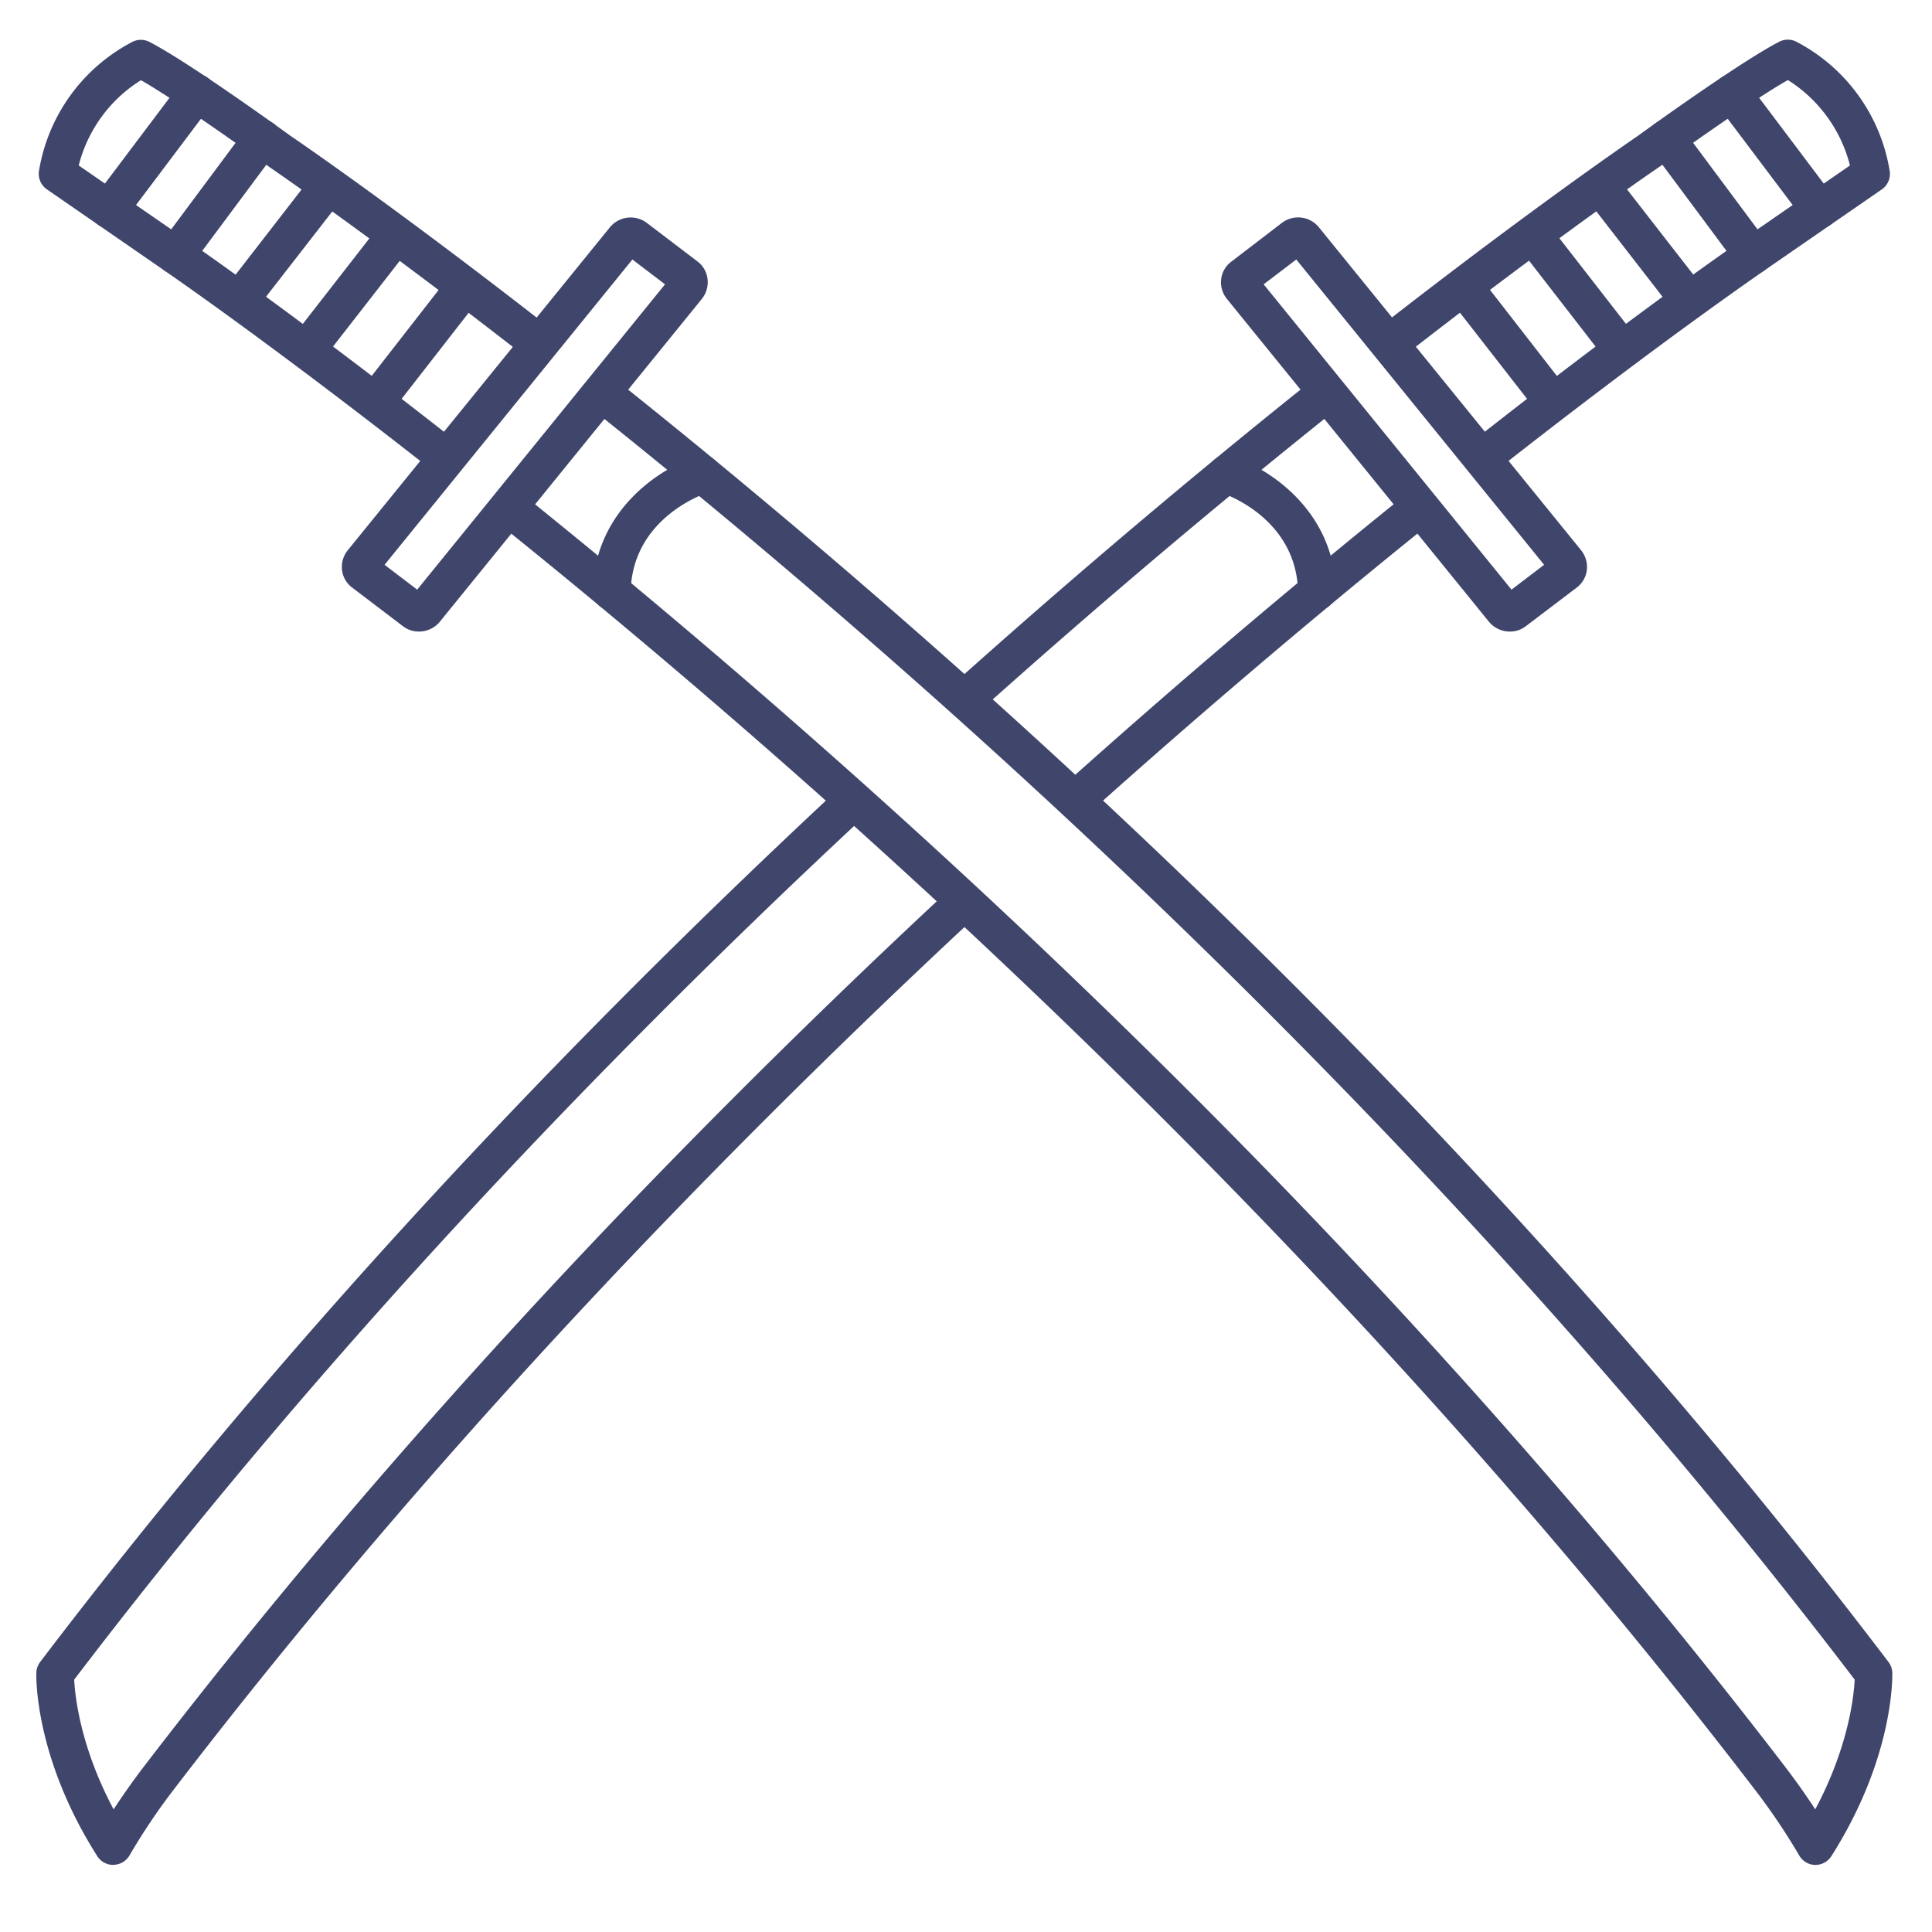 <?xml version="1.0" ?><svg viewBox="0 0 512 512" xmlns="http://www.w3.org/2000/svg"><defs><style>.cls-1{fill:#3f456b;}</style></defs><title/><g id="Lines"><path class="cls-1" d="M257.42,188.71a5,5,0,0,1-3.33-8.73c30.63-27.4,62.21-54.1,93.86-79.36a5,5,0,0,1,6.24,7.82c-31.51,25.14-62.95,51.71-93.44,79A4.94,4.94,0,0,1,257.42,188.71Z"/><path class="cls-1" d="M285.72,216.37a5,5,0,0,1-3.34-8.73c29.56-26.48,60-52.35,90.55-76.9a5,5,0,1,1,6.27,7.79c-30.39,24.44-60.71,50.2-90.15,76.56A4.94,4.94,0,0,1,285.72,216.37Z"/><path class="cls-1" d="M393.05,126.11a5,5,0,0,1-3.09-8.92c43.48-34.25,71.56-53.49,71.84-53.68l28.46-19.66A37.66,37.66,0,0,0,473.8,21.21c-11.19,6.41-33.51,22.63-33.75,22.8l-.14.1c-.26.17-26.73,18.16-68.05,50.38a5,5,0,0,1-6.15-7.89c40.54-31.62,67-49.66,68.52-50.72C436,34.58,461,16.51,471.51,11.06a5,5,0,0,1,4.34-.11A47.14,47.14,0,0,1,500.77,45.2a5,5,0,0,1-2.08,5L467.46,71.75C467.17,72,439.34,91,396.14,125A5,5,0,0,1,393.05,126.11Z"/><path class="cls-1" d="M400.12,167.37a7.15,7.15,0,0,1-5.55-2.62L325.14,79.21A7,7,0,0,1,323.62,74a6.72,6.72,0,0,1,2.63-4.61L339.8,59a7.1,7.1,0,0,1,9.72,1.24L419,145.81a7.1,7.1,0,0,1,1.53,5.25,6.81,6.81,0,0,1-2.64,4.62L404.29,166h0A6.84,6.84,0,0,1,400.12,167.37Zm1.14-5.37h0ZM334.88,75.35l65.68,80.91,8.65-6.58L343.53,68.77Z"/><path class="cls-1" d="M482.21,60.49a5,5,0,0,1-4-2L455,27.68a5,5,0,0,1,8-6L486.2,52.49a5,5,0,0,1-1,7A4.94,4.94,0,0,1,482.21,60.49Z"/><path class="cls-1" d="M481.12,494.22H481a5,5,0,0,1-4.22-2.56A167.84,167.84,0,0,0,465,474.19c-111.87-146-242.88-263.1-333.09-335.66a5,5,0,0,1,6.27-7.79C228.82,203.64,360.47,321.35,473,468.11c3.26,4.26,6,8.22,8.06,11.39,8.83-16.57,10.23-30,10.45-34.38C379.53,298.17,247.83,181,156.94,108.44a5,5,0,0,1,6.23-7.82C254.8,173.73,387.7,292,500.48,440.46a5,5,0,0,1,1,2.86c0,.9.53,22.33-16.15,48.58A5,5,0,0,1,481.12,494.22Z"/><path class="cls-1" d="M118.07,126.11A5,5,0,0,1,115,125C71.75,91,44,72,43.68,71.77L12.43,50.18a5,5,0,0,1-2.08-5A47.14,47.14,0,0,1,35.27,11a5,5,0,0,1,4.34.11c10.56,5.45,35.5,23.52,37.28,24.82,1.57,1.06,28,19.1,68.52,50.72a5,5,0,1,1-6.15,7.89c-41.32-32.22-67.79-50.2-68-50.38l-.14-.1c-.24-.17-22.57-16.39-33.76-22.81A37.48,37.48,0,0,0,20.86,43.85L49.34,63.52c.26.18,28.34,19.42,71.83,53.67a5,5,0,0,1-3.1,8.92Z"/><path class="cls-1" d="M111,167.37a6.84,6.84,0,0,1-4.17-1.39h0l-13.55-10.3a6.79,6.79,0,0,1-2.64-4.62,7.1,7.1,0,0,1,1.53-5.25L161.6,60.28A7.11,7.11,0,0,1,171.32,59l13.55,10.31A6.77,6.77,0,0,1,187.51,74,7.08,7.08,0,0,1,186,79.21l-69.43,85.54A7.16,7.16,0,0,1,111,167.37Zm-9.09-17.69,8.65,6.58,65.68-80.91-8.65-6.58Z"/><path class="cls-1" d="M28.91,60.49a5,5,0,0,1-4-8L48.13,21.66a5,5,0,0,1,8,6L32.91,58.5A5,5,0,0,1,28.91,60.49Z"/><path class="cls-1" d="M30,494.22a5,5,0,0,1-4.22-2.32C9.1,465.65,9.6,444.22,9.63,443.32a5,5,0,0,1,1-2.86C69.93,362.44,141,284.65,222,209.26a5,5,0,1,1,6.82,7.32C148.75,291.14,78.39,368,19.66,445.12c.22,4.34,1.61,17.8,10.45,34.38,2.07-3.17,4.8-7.13,8.06-11.39,60-78.27,131.76-156.41,213.32-232.27a5,5,0,1,1,6.81,7.32c-81.16,75.48-152.55,153.21-212.19,231a167,167,0,0,0-11.75,17.47,5,5,0,0,1-4.22,2.56Z"/><path class="cls-1" d="M349,161.76a5,5,0,0,1-5-4.89c-.42-19.74-19.74-26.11-20.56-26.38a5,5,0,0,1,3-9.54c9.35,2.89,27.13,14.08,27.59,35.71a5,5,0,0,1-4.89,5.1Z"/><path class="cls-1" d="M162.07,161.76H162a5,5,0,0,1-4.89-5.1c.45-21.63,18.24-32.82,27.58-35.71a5,5,0,0,1,3,9.54c-.82.27-20.15,6.64-20.56,26.38A5,5,0,0,1,162.07,161.76Z"/></g><g id="Outline"><path class="cls-1" d="M464.63,72.64a5,5,0,0,1-4-2l-23-30.91a5,5,0,0,1,8-6l23,30.91a5,5,0,0,1-4,8Z"/><path class="cls-1" d="M447.14,83.86a5,5,0,0,1-4-1.93L420.61,52.88a5,5,0,1,1,7.89-6.14l22.58,29.05a5,5,0,0,1-.88,7A5,5,0,0,1,447.14,83.86Z"/><path class="cls-1" d="M429.5,97.21a5,5,0,0,1-4-1.94L403,66.22a5,5,0,0,1,7.89-6.13l22.58,29.05a5,5,0,0,1-3.94,8.07Z"/><path class="cls-1" d="M410.77,110.38a5,5,0,0,1-3.95-1.94l-22.58-29a5,5,0,0,1,7.9-6.13l22.57,29.05a5,5,0,0,1-3.94,8.07Z"/><path class="cls-1" d="M46.5,72.64a5,5,0,0,1-4-8l23-30.91a5,5,0,0,1,8,6l-23,30.91A5,5,0,0,1,46.5,72.64Z"/><path class="cls-1" d="M64,83.86a5,5,0,0,1-3.06-1,5,5,0,0,1-.88-7L82.62,46.74a5,5,0,1,1,7.89,6.14L67.94,81.93A5,5,0,0,1,64,83.86Z"/><path class="cls-1" d="M81.63,97.21a5,5,0,0,1-3.95-8.07l22.58-29a5,5,0,0,1,7.9,6.13L85.58,95.27A5,5,0,0,1,81.63,97.21Z"/><path class="cls-1" d="M100.35,110.38a5,5,0,0,1-3.94-8.07l22.58-29a5,5,0,1,1,7.89,6.13L104.3,108.44A5,5,0,0,1,100.35,110.38Z"/></g></svg>